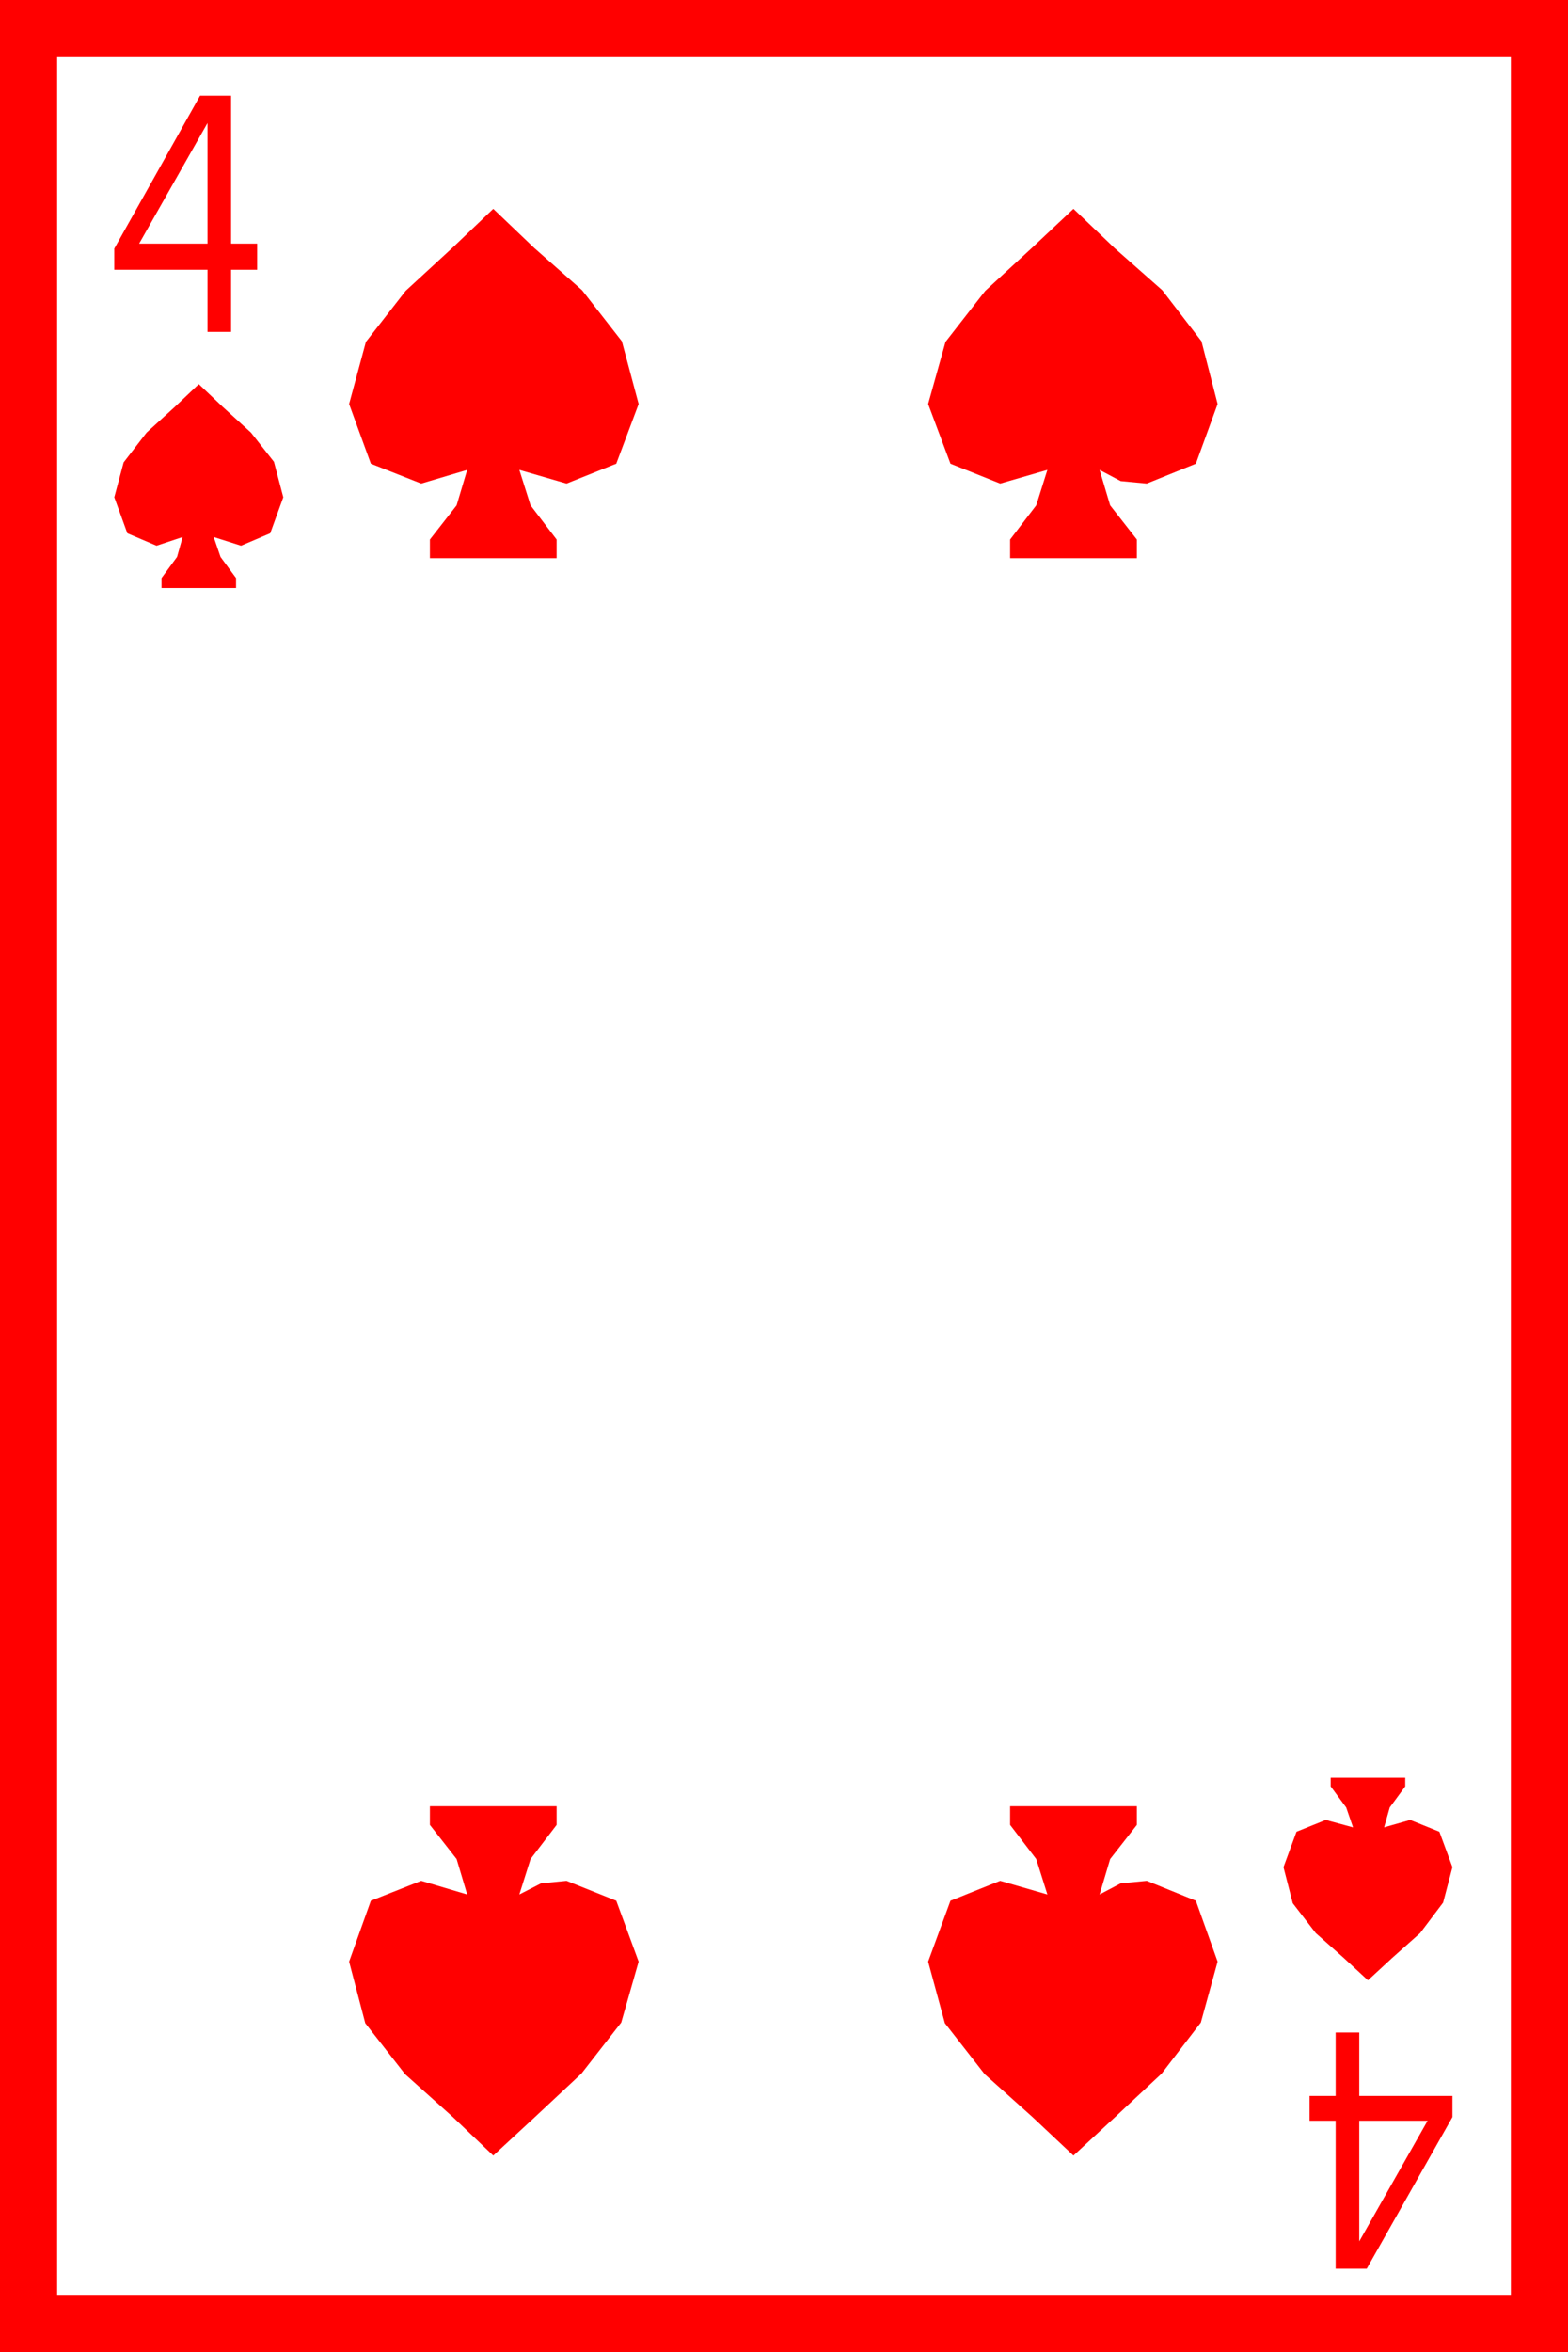 <?xml version="1.0" encoding="utf-8"?>
<!DOCTYPE svg PUBLIC "-//W3C//DTD SVG 1.1//EN" "http://www.w3.org/Graphics/SVG/1.1/DTD/svg11.dtd">
<svg width="36.973" height="55.43" xmlns="http://www.w3.org/2000/svg" xmlns:xlink="http://www.w3.org/1999/xlink" xmlns:xml="http://www.w3.org/XML/1998/namespace" version="1.1">
  <g>
    <g>
      <path style="fill:#FF0000;fill-opacity:1" d="M32.051,49.98L32.051,52.822 33.662,49.98 32.051,49.98z M31.494,47.9L32.051,47.9 32.051,49.395 34.248,49.395 34.248,49.893 32.227,53.467 31.494,53.467 31.494,49.98 30.879,49.98 30.879,49.395 31.494,49.395 31.494,47.9z M23.818,42.568L26.807,42.568 26.807,43.008 26.177,43.813 25.928,44.648 26.426,44.385 27.041,44.326 28.198,44.795 28.711,46.23 28.315,47.666 27.393,48.867 26.279,49.907 25.312,50.801 24.346,49.893 23.218,48.882 22.28,47.681 21.885,46.23 22.412,44.795 23.584,44.326 24.697,44.648 24.434,43.813 23.818,43.008 23.818,42.568z M10.137,42.568L13.125,42.568 13.125,43.008 12.51,43.813 12.246,44.648 12.759,44.385 13.359,44.326 14.531,44.795 15.059,46.23 14.648,47.666 13.711,48.867 12.598,49.907 11.631,50.801 10.679,49.893 9.551,48.882 8.613,47.681 8.232,46.23 8.745,44.795 9.932,44.326 11.016,44.648 10.767,43.813 10.137,43.008 10.137,42.568z M31.377,41.895L33.135,41.895 33.135,42.1 32.769,42.598 32.637,43.066 33.252,42.891 33.94,43.169 34.248,44.004 34.028,44.839 33.486,45.557 32.827,46.143 32.256,46.67 31.685,46.143 31.025,45.557 30.483,44.854 30.264,44.004 30.571,43.169 31.26,42.891 31.904,43.066 31.743,42.598 31.377,42.1 31.377,41.895z M4.688,9.053L5.259,9.595 5.918,10.195 6.46,10.884 6.68,11.719 6.372,12.568 5.684,12.861 5.039,12.656 5.2,13.125 5.566,13.623 5.566,13.857 3.809,13.857 3.809,13.623 4.175,13.125 4.307,12.656 3.691,12.861 3.003,12.568 2.695,11.719 2.915,10.898 3.457,10.195 4.116,9.595 4.688,9.053z M25.312,4.922L26.279,5.845 27.407,6.841 28.33,8.042 28.711,9.521 28.198,10.928 27.041,11.396 26.426,11.338 25.928,11.074 26.177,11.909 26.807,12.715 26.807,13.154 23.818,13.154 23.818,12.715 24.434,11.909 24.697,11.074 23.584,11.396 22.412,10.928 21.885,9.521 22.295,8.057 23.232,6.855 24.346,5.83 25.312,4.922z M11.631,4.922L12.598,5.845 13.726,6.841 14.663,8.042 15.059,9.521 14.531,10.928 13.359,11.396 12.246,11.074 12.51,11.909 13.125,12.715 13.125,13.154 10.137,13.154 10.137,12.715 10.767,11.909 11.016,11.074 9.932,11.396 8.745,10.928 8.232,9.521 8.628,8.057 9.565,6.855 10.679,5.83 11.631,4.922z M4.893,2.9L3.281,5.742 4.893,5.742 4.893,2.9z M4.717,2.256L5.449,2.256 5.449,5.742 6.064,5.742 6.064,6.357 5.449,6.357 5.449,7.822 4.893,7.822 4.893,6.357 2.695,6.357 2.695,5.859 4.717,2.256z M1.348,1.348L1.348,54.082 35.625,54.082 35.625,1.348 1.348,1.348z M0,0L36.973,0 36.973,55.43 0,55.43 0,0z" />
    </g>
  </g>
</svg>